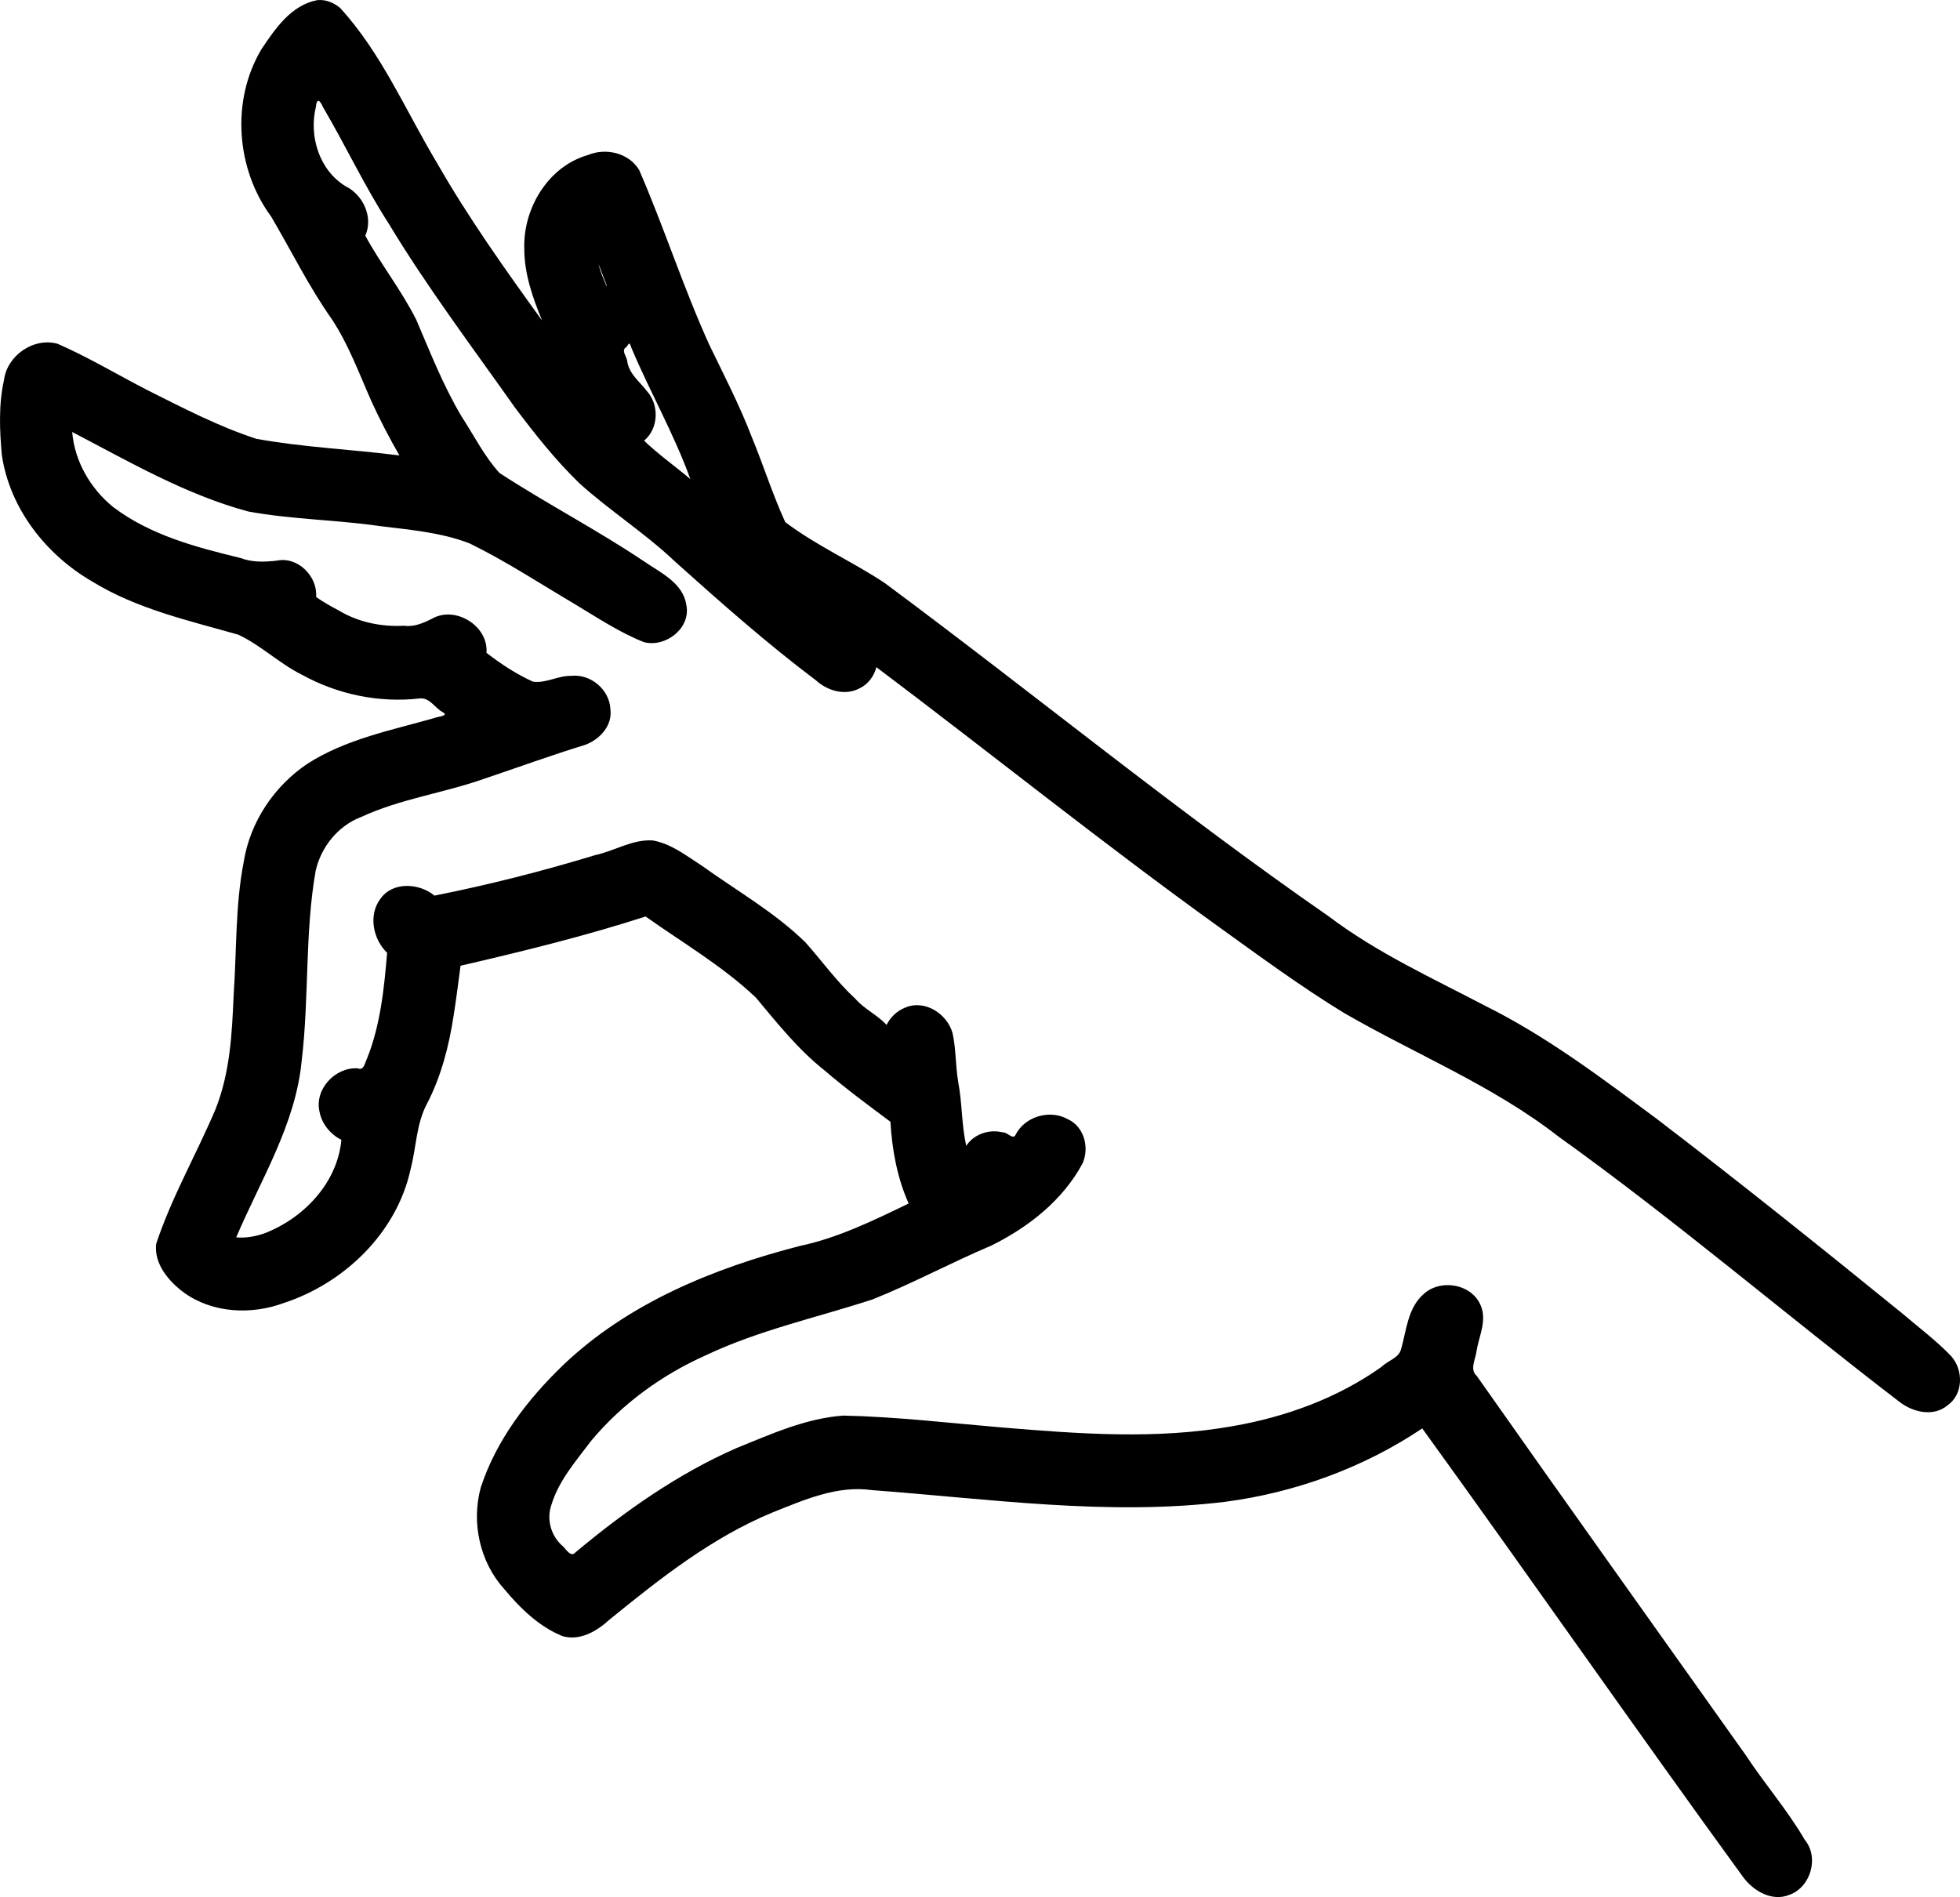 <?xml version="1.0" encoding="UTF-8" standalone="no"?>
<!-- Created with Inkscape (http://www.inkscape.org/) -->

<svg
   width="164.291mm"
   height="159.037mm"
   viewBox="0 0 164.291 159.037"
   version="1.1"
   id="svg1"
   xml:space="preserve"
   inkscape:export-filename="po.svg"
   inkscape:export-xdpi="96"
   inkscape:export-ydpi="96"
   sodipodi:docname="po.svg"
   inkscape:version="1.3-dev (77bc73e, 2022-05-18)"
   xmlns:inkscape="http://www.inkscape.org/namespaces/inkscape"
   xmlns:sodipodi="http://sodipodi.sourceforge.net/DTD/sodipodi-0.dtd"
   xmlns="http://www.w3.org/2000/svg"
   xmlns:svg="http://www.w3.org/2000/svg"><sodipodi:namedview
     id="namedview1"
     pagecolor="#ffffff"
     bordercolor="#000000"
     borderopacity="0.25"
     inkscape:showpageshadow="2"
     inkscape:pageopacity="0.0"
     inkscape:pagecheckerboard="0"
     inkscape:deskcolor="#d1d1d1"
     inkscape:document-units="mm"
     showgrid="false"
     inkscape:zoom="1.1057599"
     inkscape:cx="436.80369"
     inkscape:cy="396.10769"
     inkscape:window-width="1792"
     inkscape:window-height="1092"
     inkscape:window-x="0"
     inkscape:window-y="28"
     inkscape:window-maximized="0"
     inkscape:current-layer="layer1" /><defs
     id="defs1" /><g
     inkscape:label="Calque 1"
     inkscape:groupmode="layer"
     id="layer1"
     transform="translate(-31.122,-12.523)"><path
       id="path1"
       style="fill:#000000;stroke-width:0.199"
       d="m 57.728,12.533 c -2.191,0.404 -3.541,2.394 -4.692,4.12 -2.559,4.285 -2.133,10.033 0.811,14.021 1.698,2.882 3.172,5.894 5.106,8.632 1.399,2.131 2.273,4.531 3.297,6.848 0.71,1.553 1.502,3.067 2.351,4.549 -3.997,-0.508 -8.022,-0.676 -11.985,-1.391 -3.177,-1.032 -6.152,-2.59 -9.132,-4.079 -2.508,-1.292 -4.941,-2.756 -7.524,-3.886 -2.015,-0.565 -4.24,0.973 -4.503,3.036 -0.458,2.055 -0.368,4.194 -0.182,6.276 0.658,4.498 3.709,8.381 7.59,10.623 3.737,2.297 8.069,3.262 12.234,4.45 1.914,0.898 3.447,2.427 5.341,3.362 2.98,1.649 6.459,2.367 9.848,1.986 0.827,-0.105 1.252,0.741 1.882,1.114 0.686,0.357 -0.332,0.383 -0.667,0.532 -3.592,1.019 -7.392,1.766 -10.588,3.81 -2.809,1.872 -4.827,4.892 -5.364,8.237 -0.714,3.68 -0.585,7.442 -0.843,11.148 -0.139,3.256 -0.292,6.477 -1.51,9.568 -1.603,3.795 -3.687,7.388 -4.985,11.313 -0.196,1.697 1.076,3.168 2.359,4.107 2.396,1.709 5.616,1.854 8.325,0.855 5.092,-1.663 9.493,-5.903 10.643,-11.228 0.483,-1.833 0.465,-3.801 1.385,-5.505 1.189,-2.3 1.832,-4.826 2.223,-7.372 0.22,-1.388 0.393,-2.781 0.578,-4.174 5.214,-1.206 10.416,-2.482 15.511,-4.128 3.116,2.209 6.458,4.158 9.241,6.795 1.795,2.151 3.553,4.363 5.763,6.112 1.769,1.521 3.649,2.905 5.518,4.3 0.137,2.344 0.565,4.7 1.528,6.854 -2.938,1.423 -5.943,2.891 -9.119,3.559 -7.195,1.851 -14.367,4.774 -19.82,9.966 -2.996,2.879 -5.63,6.306 -6.931,10.295 -0.798,2.936 -0.079,6.242 1.974,8.508 1.343,1.612 2.927,3.16 4.901,3.949 1.457,0.411 2.871,-0.429 3.909,-1.384 4.223,-3.433 8.562,-6.873 13.633,-8.974 2.655,-1.056 5.45,-2.313 8.379,-1.89 9.841,0.731 19.747,2.179 29.611,0.979 5.871,-0.774 11.589,-2.85 16.513,-6.153 9.036,12.494 17.838,25.159 26.906,37.627 0.869,1.164 2.419,2.072 3.879,1.472 1.773,-0.642 2.502,-3.126 1.288,-4.595 -1.473,-2.528 -3.384,-4.714 -4.98,-7.146 -7.509,-10.585 -15.06,-21.14 -22.522,-31.756 -0.626,-0.552 -0.09,-1.409 -0.02,-2.097 0.203,-1.226 0.868,-2.51 0.375,-3.745 -0.716,-1.894 -3.45,-2.353 -4.865,-0.972 -1.278,1.162 -1.384,2.985 -1.828,4.544 -0.193,0.786 -1.113,0.971 -1.635,1.5 -3.687,2.624 -8.046,4.21 -12.488,4.979 -6.369,1.137 -12.861,0.648 -19.266,0.116 -4.45,-0.375 -8.899,-0.904 -13.364,-1.002 -3.149,0.223 -6.073,1.555 -8.962,2.724 -4.929,2.159 -9.399,5.32 -13.486,8.733 -0.431,0.522 -0.843,-0.379 -1.208,-0.629 -0.895,-0.861 -1.232,-2.191 -0.811,-3.367 0.617,-2.039 2.074,-3.675 3.326,-5.35 2.602,-3.115 5.952,-5.538 9.616,-7.171 4.45,-2.106 9.29,-3.154 13.947,-4.671 3.395,-1.353 6.615,-3.099 9.979,-4.523 3.108,-1.534 6.004,-3.809 7.656,-6.907 0.578,-1.321 0.117,-3.076 -1.256,-3.693 -1.515,-0.843 -3.626,-0.216 -4.39,1.352 -0.22,0.382 -0.68,-0.284 -1.074,-0.242 -1.116,-0.288 -2.408,0.15 -3.042,1.13 -0.395,-1.787 -0.33,-3.536 -0.668,-5.342 -0.24,-1.366 -0.176,-2.78 -0.482,-4.129 -0.469,-1.623 -2.347,-2.829 -3.984,-2.11 -0.671,0.267 -1.223,0.8 -1.543,1.444 -0.776,-0.852 -1.858,-1.315 -2.615,-2.192 -1.553,-1.429 -2.787,-3.154 -4.18,-4.725 -2.581,-2.526 -5.749,-4.32 -8.666,-6.416 -1.3,-0.832 -2.589,-1.866 -4.142,-2.134 -1.725,-0.102 -3.203,0.884 -4.824,1.232 -4.425,1.35 -8.936,2.491 -13.467,3.395 -1.287,-1.065 -3.537,-1.203 -4.556,0.3 -0.999,1.362 -0.585,3.369 0.585,4.492 -0.245,2.932 -0.552,6.067 -1.7,8.906 -0.191,0.364 -0.234,0.994 -0.776,0.778 -1.878,-0.102 -3.625,1.753 -3.191,3.635 0.19,1.02 0.914,1.902 1.834,2.362 -0.328,3.625 -3.194,6.61 -6.498,7.857 -0.742,0.251 -1.532,0.391 -2.317,0.318 2.049,-4.822 4.967,-9.44 5.484,-14.766 0.641,-5.314 0.257,-10.751 1.174,-15.962 0.456,-2.003 1.875,-3.775 3.813,-4.512 3.277,-1.522 6.905,-2.002 10.297,-3.199 2.828,-0.95 5.633,-1.976 8.485,-2.851 1.22,-0.447 2.299,-1.612 2.112,-2.989 -0.073,-1.647 -1.665,-2.98 -3.299,-2.792 -1.089,-0.028 -2.115,0.644 -3.192,0.485 -1.397,-0.635 -2.69,-1.478 -3.897,-2.42 0.178,-2.241 -2.584,-3.964 -4.539,-2.872 -0.741,0.376 -1.524,0.723 -2.373,0.604 -1.909,0.105 -3.847,-0.298 -5.491,-1.29 -0.641,-0.343 -1.292,-0.701 -1.876,-1.121 0.133,-1.738 -1.54,-3.417 -3.303,-3.045 -1.016,0.115 -2.049,0.153 -3.019,-0.217 -3.749,-0.914 -7.577,-1.913 -10.71,-4.292 -1.889,-1.543 -3.216,-3.828 -3.414,-6.278 4.777,2.494 9.508,5.248 14.745,6.663 3.656,0.673 7.391,0.696 11.067,1.229 2.521,0.311 5.112,0.526 7.496,1.447 3.055,1.492 5.901,3.369 8.826,5.094 1.892,1.134 3.751,2.386 5.809,3.191 1.805,0.456 3.922,-1.175 3.538,-3.103 -0.261,-1.846 -2.13,-2.704 -3.504,-3.645 -3.943,-2.652 -8.181,-4.845 -12.157,-7.437 -1.288,-1.412 -2.14,-3.149 -3.181,-4.739 -1.532,-2.571 -2.624,-5.366 -3.798,-8.107 -1.236,-2.459 -2.966,-4.646 -4.274,-7.048 0.693,-1.548 -0.182,-3.434 -1.66,-4.152 -2.207,-1.349 -3.075,-4.204 -2.482,-6.643 0.071,-0.757 0.337,-0.592 0.596,0.014 1.89,3.214 3.472,6.6 5.493,9.739 3.231,5.351 6.996,10.348 10.598,15.448 1.669,2.218 3.402,4.411 5.399,6.345 2.565,2.322 5.513,4.181 8.022,6.572 3.835,3.437 7.698,6.857 11.814,9.956 0.966,0.882 2.437,1.308 3.645,0.67 0.712,-0.335 1.229,-1.022 1.413,-1.781 9.634,7.255 19.031,14.821 28.825,21.861 3.407,2.452 6.796,4.944 10.38,7.132 5.981,3.465 12.485,6.08 17.971,10.359 9.809,7.026 19.01,14.905 28.589,22.248 1.123,0.868 2.841,1.28 4.022,0.288 1.342,-0.938 1.345,-2.977 0.297,-4.135 -1.266,-1.328 -2.758,-2.424 -4.147,-3.62 -6.756,-5.484 -13.544,-10.929 -20.457,-16.213 -4.62,-3.431 -9.24,-6.934 -14.409,-9.51 -4.482,-2.347 -9.08,-4.443 -13.142,-7.509 -12.775,-8.854 -24.795,-18.731 -37.272,-27.986 -2.707,-1.784 -5.701,-3.11 -8.293,-5.073 -1.06,-2.319 -1.829,-4.764 -2.801,-7.121 -1.019,-2.661 -2.334,-5.191 -3.569,-7.753 -2.18,-4.799 -3.773,-9.804 -5.876,-14.647 -0.856,-1.424 -2.774,-1.881 -4.265,-1.262 -3.364,0.944 -5.481,4.493 -5.363,7.884 -7.94e-4,2.089 0.707,4.094 1.492,6.003 C 73.449,35.092 70.367,30.759 67.731,26.145 65.121,21.794 63.102,16.977 59.629,13.186 59.106,12.746 58.417,12.466 57.728,12.533 Z M 81.558,35.359 c 0.091,0.293 0.538,1.297 0.398,1.145 -0.237,-0.605 -0.529,-1.195 -0.659,-1.838 0.087,0.231 0.174,0.462 0.26,0.693 z m 2.496,6.335 c 1.554,3.704 3.576,7.218 4.934,10.995 -1.276,-1.084 -2.698,-2.081 -3.879,-3.224 1.232,-1.016 1.285,-3.015 0.222,-4.175 -0.61,-0.793 -1.506,-1.447 -1.635,-2.507 -0.045,-0.394 -0.557,-0.904 -0.05,-1.181 0.263,-0.412 0.233,-0.351 0.408,0.092 z"
       inkscape:export-filename="po.svg"
       inkscape:export-xdpi="96"
       inkscape:export-ydpi="96" /></g></svg>
